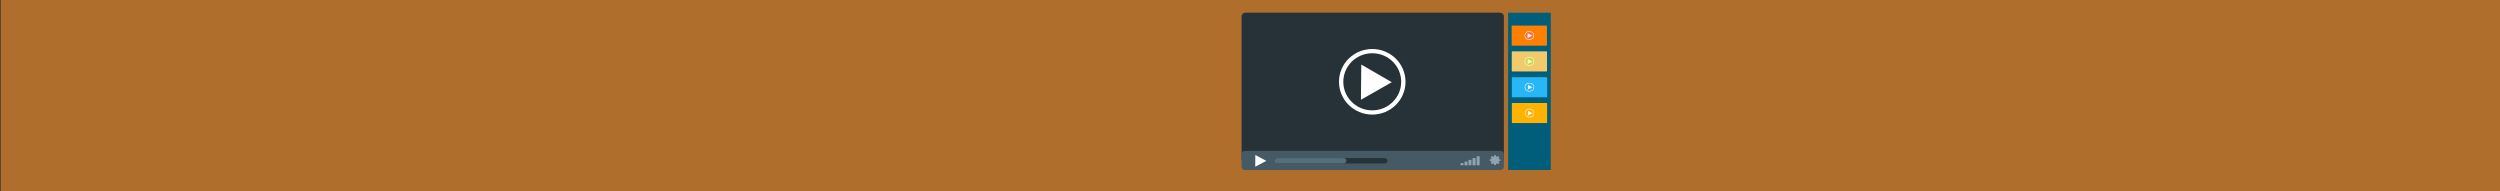 <?xml version="1.0" encoding="utf-8"?>
<!-- Generator: Adobe Illustrator 25.2.0, SVG Export Plug-In . SVG Version: 6.00 Build 0)  -->
<svg version="1.2" baseProfile="tiny" id="Laag_1" xmlns="http://www.w3.org/2000/svg" xmlns:xlink="http://www.w3.org/1999/xlink"
	 x="0px" y="0px" viewBox="0 0 2600.3 199" overflow="visible" xml:space="preserve">
<rect x="0" y="0" width="2600.3" height="199" fill="#333333" stroke="none"/>
<rect x="0.7" y="-0.2" fill="#B06E2C" width="2600" height="199"/>
<path fill="#455A64" d="M371.4-249.7h0.8v0.6h-0.8V-249.7z M371.4-247.3h0.8v0.6l-0.4,0.7h-0.4l0.3-0.7h-0.3V-247.3L371.4-247.3z"/>
<g>
	<rect x="1568.6" y="13.2" fill-rule="evenodd" fill="#005E7A" width="44.4" height="163.6"/>
	<path fill-rule="evenodd" fill="#263238" d="M1295.4,13.2h264.8c2.2,0,4,1.7,4,3.7v148.5c0,2-1.8,3.7-4,3.7h-264.8
		c-2.2,0-4-1.7-4-3.7V16.9C1291.4,14.9,1293.2,13.2,1295.4,13.2z"/>
	<g transform="translate(-4.295 -5.321)">
		<ellipse fill-rule="evenodd" fill="#FFFFFF" cx="1431.6" cy="90.4" rx="34.6" ry="34.1"/>
		<ellipse fill-rule="evenodd" fill="#263238" cx="1431.6" cy="90.4" rx="30.1" ry="29.7"/>
		<g>
			<path fill="#FFFFFF" d="M1419.8,109.1l32.1-18.3l-31.7-18.3L1419.8,109.1z"/>
		</g>
	</g>
	<path fill-rule="evenodd" fill="#455A64" d="M1295.1,156.9h265.4c2,0,3.7,1.5,3.7,3.4v13.2c0,1.8-1.6,3.4-3.7,3.4h-265.4
		c-2,0-3.7-1.5-3.7-3.4v-13.2C1291.4,158.3,1293,156.9,1295.1,156.9z"/>
	<g>
		<path fill="#FFFFFF" d="M1305.6,173.4l11.5-6.1l-11.4-6.1L1305.6,173.4z"/>
	</g>
	<path fill-rule="evenodd" fill="#263238" d="M1328.4,164.4h111.8c1.7,0,3,1.3,3,2.8l0,0c0,1.6-1.4,2.8-3,2.8h-111.8
		c-1.7,0-3-1.3-3-2.8l0,0C1325.3,165.7,1326.7,164.4,1328.4,164.4z"/>
	<path fill-rule="evenodd" fill="#546E7A" d="M1328.4,164.4h69c1.7,0,3,1.3,3,2.8l0,0c0,1.6-1.4,2.8-3,2.8h-69c-1.7,0-3-1.3-3-2.8
		l0,0C1325.3,165.7,1326.7,164.4,1328.4,164.4z"/>
	<path fill-rule="evenodd" fill="#90A4AE" d="M1536.6,162.5h1.7c0.4,0,0.7,0.3,0.7,0.6v8.3c0,0.3-0.3,0.6-0.7,0.6h-1.7
		c-0.4,0-0.7-0.3-0.7-0.6v-8.3C1535.9,162.8,1536.2,162.5,1536.6,162.5z"/>
	<path fill-rule="evenodd" fill="#90A4AE" d="M1532.2,164.4h2c0.3,0,0.6,0.2,0.6,0.5v6.6c0,0.3-0.2,0.5-0.6,0.5h-2
		c-0.3,0-0.6-0.2-0.6-0.5v-6.6C1531.7,164.6,1531.9,164.4,1532.2,164.4z"/>
	<path fill-rule="evenodd" fill="#90A4AE" d="M1527.8,166.3h2.3c0.2,0,0.4,0.2,0.4,0.3v5c0,0.2-0.2,0.3-0.4,0.3h-2.3
		c-0.2,0-0.4-0.2-0.4-0.3v-5C1527.4,166.5,1527.5,166.3,1527.8,166.3z"/>
	<path fill-rule="evenodd" fill="#90A4AE" d="M1523.6,168.1h2.5c0.2,0,0.3,0.1,0.3,0.3v3.3c0,0.2-0.1,0.3-0.3,0.3h-2.5
		c-0.2,0-0.3-0.1-0.3-0.3v-3.3C1523.3,168.2,1523.4,168.1,1523.6,168.1z"/>
	<path fill-rule="evenodd" fill="#90A4AE" d="M1519.5,169.6h2.3c0.2,0,0.4,0.2,0.4,0.3v1.7c0,0.2-0.2,0.3-0.4,0.3h-2.3
		c-0.2,0-0.4-0.2-0.4-0.3v-1.7C1519.2,169.8,1519.3,169.6,1519.5,169.6z"/>
	<g transform="matrix(.088 0 0 .088 699.72 410.66)">
		<path fill="#90A4AE" d="M9783.2-2765.6v-16.9l-17.2-3.6c-1-3.4-2.5-6.6-4.4-9.7l9.4-13.8l-12.9-11.9l-15,8.6
			c-3.3-1.7-6.8-3.1-10.5-4l-3.9-15.9h-18.3l-3.9,15.9c-3.7,1-7.2,2.3-10.5,4l-15-8.6l-12.9,11.9l9.4,13.8c-1.8,3.1-3.3,6.3-4.4,9.7
			l-17.2,3.6v16.9l17.2,3.6c1,3.4,2.5,6.6,4.4,9.7l-9.4,13.8l12.9,11.9l15-8.6c3.3,1.7,6.8,3.1,10.5,4l3.9,15.9h18.3l3.9-15.9
			c3.7-1,7.2-2.3,10.5-4l15,8.6l12.9-11.9l-9.4-13.8c1.8-3.1,3.3-6.3,4.4-9.7L9783.2-2765.6z"/>
	</g>
	<g transform="matrix(.088 0 0 .088 699.72 410.66)">
		<ellipse fill="#455A64" cx="9719.7" cy="-2774" rx="2.8" ry="2.6"/>
	</g>
	<path fill-rule="evenodd" fill="#FF8000" d="M1572.9,26.6h35.5c0.3,0,0.6,0.3,0.6,0.5V47c0,0.3-0.3,0.5-0.6,0.5h-35.5
		c-0.3,0-0.6-0.3-0.6-0.5V27.1C1572.4,26.8,1572.7,26.6,1572.9,26.6z"/>
	<ellipse fill-rule="evenodd" fill="#FFFFFF" cx="1590.7" cy="37" rx="4.9" ry="4.5"/>
	<ellipse fill-rule="evenodd" fill="#FF7043" cx="1590.7" cy="37" rx="4.4" ry="4"/>
	<g>
		<path fill="#FFFFFF" d="M1588.9,39.5l4.6-2.4l-4.5-2.4L1588.9,39.5z"/>
	</g>
	<path fill-rule="evenodd" fill="#F1CA6B" d="M1573,53.4h35.5c0.3,0,0.6,0.3,0.6,0.5v19.9c0,0.3-0.3,0.5-0.6,0.5H1573
		c-0.3,0-0.6-0.3-0.6-0.5V53.9C1572.5,53.6,1572.8,53.4,1573,53.4z"/>
	<ellipse fill-rule="evenodd" fill="#FFFFFF" cx="1590.7" cy="63.8" rx="4.9" ry="4.5"/>
	<ellipse fill-rule="evenodd" fill="#CDDC39" cx="1590.7" cy="63.8" rx="4.4" ry="4"/>
	<g>
		<path fill="#FFFFFF" d="M1589,66.4l4.6-2.4l-4.5-2.4L1589,66.4z"/>
	</g>
	<path fill-rule="evenodd" fill="#29B6F6" d="M1573.1,80.3h35.5c0.3,0,0.6,0.3,0.6,0.5v19.9c0,0.3-0.3,0.5-0.6,0.5h-35.5
		c-0.3,0-0.6-0.3-0.6-0.5V80.8C1572.7,80.4,1572.8,80.3,1573.1,80.3z"/>
	<ellipse fill-rule="evenodd" fill="#FFFFFF" cx="1590.8" cy="90.7" rx="4.9" ry="4.5"/>
	<ellipse fill-rule="evenodd" fill="#29B6F6" cx="1590.8" cy="90.7" rx="4.4" ry="4"/>
	<g>
		<path fill="#FFFFFF" d="M1589.2,93.2l4.6-2.4l-4.5-2.4L1589.2,93.2z"/>
	</g>
	<path fill-rule="evenodd" fill="#FFB300" d="M1573.2,107.1h35.4c0.3,0,0.6,0.3,0.6,0.5v19.9c0,0.3-0.3,0.5-0.6,0.5h-35.5
		c-0.3,0-0.6-0.3-0.6-0.5v-19.9C1572.7,107.3,1572.8,107.1,1573.2,107.1z"/>
	<ellipse fill-rule="evenodd" fill="#FFFFFF" cx="1590.9" cy="117.6" rx="4.9" ry="4.5"/>
	<ellipse fill-rule="evenodd" fill="#FFB300" cx="1590.9" cy="117.6" rx="4.4" ry="4"/>
	<g>
		<path fill="#FFFFFF" d="M1589.2,120.1l4.6-2.4l-4.5-2.4L1589.2,120.1z"/>
	</g>
</g>
</svg>
